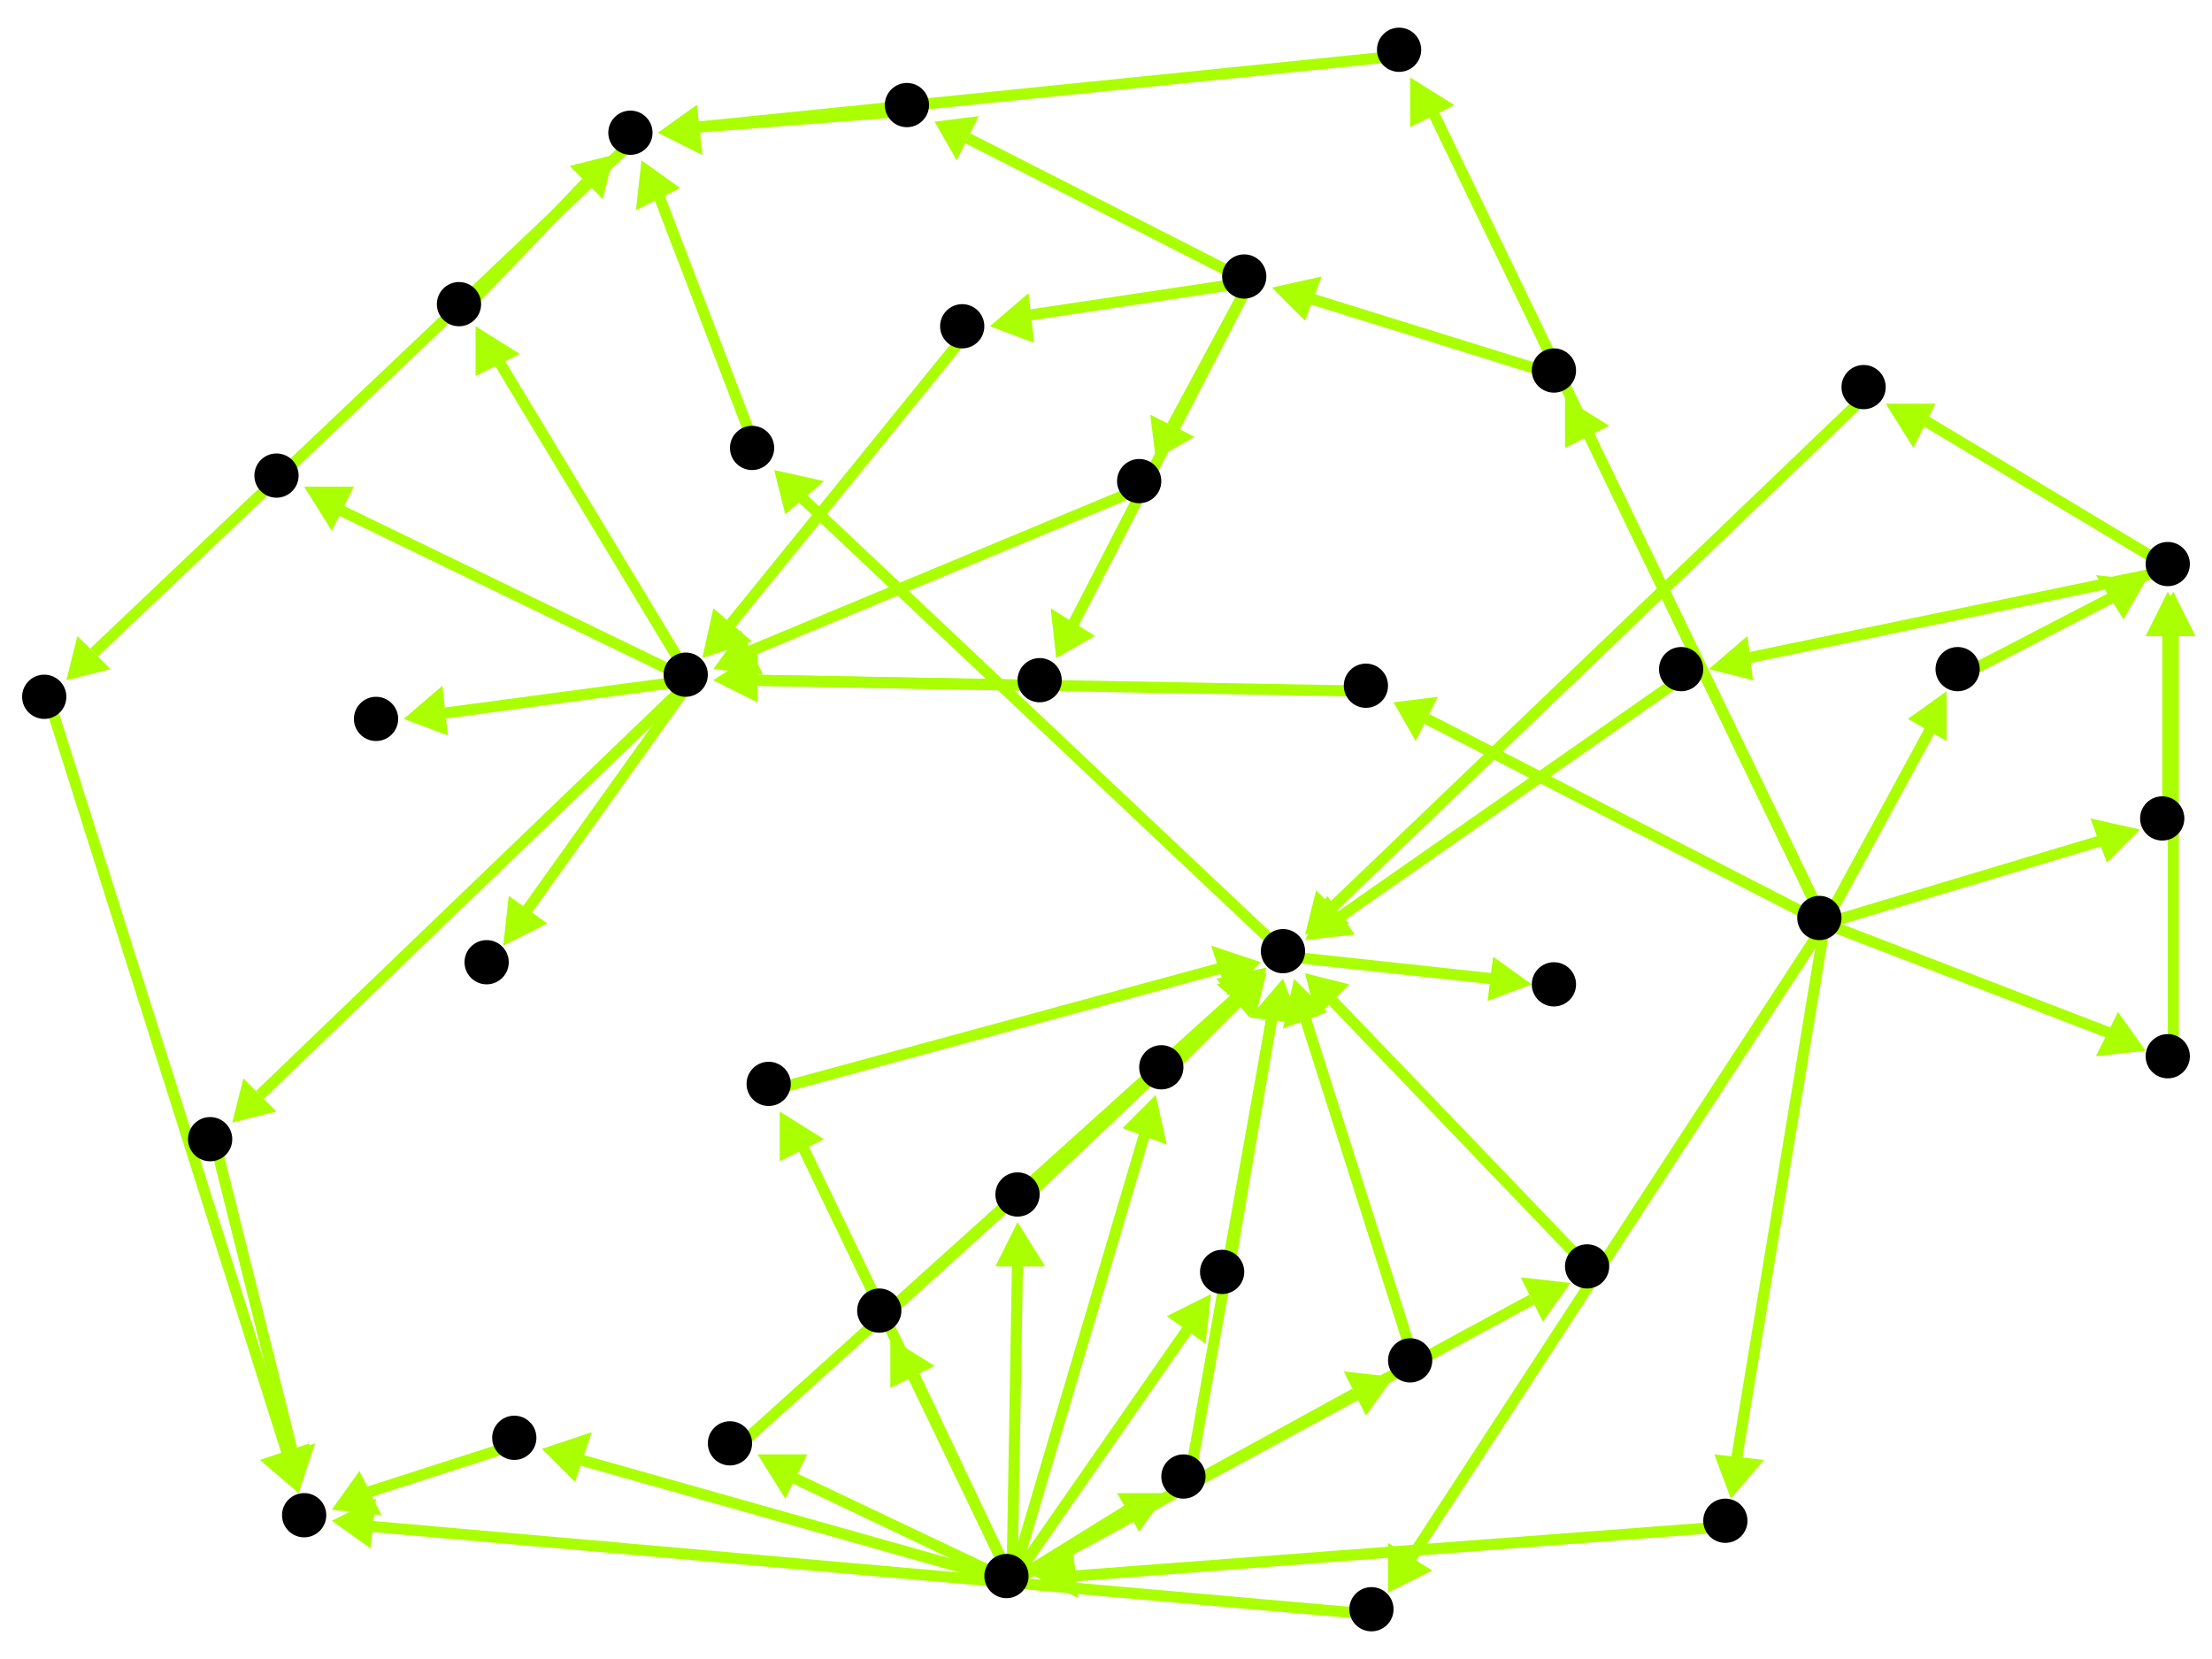 <?xml version="1.0" encoding="utf-8"?>
<!-- Created with Hypercube (http://tumic.wz.cz/hypercube) -->

<svg width="400" height="300" viewBox="0 0 400 300" xmlns="http://www.w3.org/2000/svg" baseProfile="tiny">

<g font-family="Helvetica" font-weight="normal">

<g>
	<polygon points="12,123 14,115 20,121" fill="#aaff00"/>
	<line x1="115" y1="25" x2="17" y2="118" stroke="#aaff00" stroke-width="2"/>
</g>
<g>
	<polygon points="54,270 47,264 56,261" fill="#aaff00"/>
	<line x1="9" y1="127" x2="52" y2="263" stroke="#aaff00" stroke-width="2"/>
</g>
<g>
	<polygon points="54,270 48,264 57,261" fill="#aaff00"/>
	<line x1="39" y1="207" x2="53" y2="263" stroke="#aaff00" stroke-width="2"/>
</g>
<g>
	<polygon points="42,203 44,195 50,201" fill="#aaff00"/>
	<line x1="125" y1="123" x2="47" y2="198" stroke="#aaff00" stroke-width="2"/>
</g>
<g>
	<polygon points="86,59 94,64 86,68" fill="#aaff00"/>
	<line x1="125" y1="123" x2="90" y2="65" stroke="#aaff00" stroke-width="2"/>
</g>
<g>
	<polygon points="55,88 64,88 60,96" fill="#aaff00"/>
	<line x1="125" y1="123" x2="61" y2="92" stroke="#aaff00" stroke-width="2"/>
</g>
<g>
	<polygon points="73,130 80,124 81,133" fill="#aaff00"/>
	<line x1="125" y1="123" x2="80" y2="129" stroke="#aaff00" stroke-width="2"/>
</g>
<g>
	<polygon points="91,171 92,162 99,167" fill="#aaff00"/>
	<line x1="125" y1="123" x2="95" y2="165" stroke="#aaff00" stroke-width="2"/>
</g>
<g>
	<polygon points="111,28 109,36 103,30" fill="#aaff00"/>
	<line x1="84" y1="56" x2="106" y2="33" stroke="#aaff00" stroke-width="2"/>
</g>
<g>
	<polygon points="129,121 134,114 138,122" fill="#aaff00"/>
	<line x1="207" y1="88" x2="135" y2="118" stroke="#aaff00" stroke-width="2"/>
</g>
<g>
	<polygon points="209,83 208,75 216,79" fill="#aaff00"/>
	<line x1="226" y1="51" x2="212" y2="77" stroke="#aaff00" stroke-width="2"/>
</g>
<g>
	<polygon points="169,22 177,21 173,29" fill="#aaff00"/>
	<line x1="226" y1="51" x2="175" y2="25" stroke="#aaff00" stroke-width="2"/>
</g>
<g>
	<polygon points="191,119 190,110 198,115" fill="#aaff00"/>
	<line x1="226" y1="51" x2="194" y2="113" stroke="#aaff00" stroke-width="2"/>
</g>
<g>
	<polygon points="179,59 186,53 187,62" fill="#aaff00"/>
	<line x1="226" y1="51" x2="186" y2="57" stroke="#aaff00" stroke-width="2"/>
</g>
<g>
	<polygon points="119,24 126,19 127,28" fill="#aaff00"/>
	<line x1="165" y1="20" x2="126" y2="23" stroke="#aaff00" stroke-width="2"/>
</g>
<g>
	<polygon points="129,123 137,118 137,127" fill="#aaff00"/>
	<line x1="189" y1="124" x2="136" y2="123" stroke="#aaff00" stroke-width="2"/>
</g>
<g>
	<polygon points="127,119 129,110 136,116" fill="#aaff00"/>
	<line x1="175" y1="60" x2="132" y2="113" stroke="#aaff00" stroke-width="2"/>
</g>
<g>
	<polygon points="230,52 239,50 236,58" fill="#aaff00"/>
	<line x1="282" y1="68" x2="237" y2="54" stroke="#aaff00" stroke-width="2"/>
</g>
<g>
	<polygon points="251,288 251,279 259,284" fill="#aaff00"/>
	<line x1="330" y1="167" x2="255" y2="282" stroke="#aaff00" stroke-width="2"/>
</g>
<g>
	<polygon points="313,271 310,263 319,264" fill="#aaff00"/>
	<line x1="330" y1="167" x2="314" y2="264" stroke="#aaff00" stroke-width="2"/>
</g>
<g>
	<polygon points="352,125 352,134 345,130" fill="#aaff00"/>
	<line x1="330" y1="167" x2="349" y2="132" stroke="#aaff00" stroke-width="2"/>
</g>
<g>
	<polygon points="388,190 379,191 383,183" fill="#aaff00"/>
	<line x1="330" y1="167" x2="382" y2="187" stroke="#aaff00" stroke-width="2"/>
</g>
<g>
	<polygon points="387,150 381,156 378,148" fill="#aaff00"/>
	<line x1="330" y1="167" x2="380" y2="152" stroke="#aaff00" stroke-width="2"/>
</g>
<g>
	<polygon points="283,72 291,77 283,81" fill="#aaff00"/>
	<line x1="330" y1="167" x2="287" y2="78" stroke="#aaff00" stroke-width="2"/>
</g>
<g>
	<polygon points="255,14 263,19 255,23" fill="#aaff00"/>
	<line x1="330" y1="167" x2="259" y2="20" stroke="#aaff00" stroke-width="2"/>
</g>
<g>
	<polygon points="252,127 260,126 256,134" fill="#aaff00"/>
	<line x1="330" y1="167" x2="258" y2="130" stroke="#aaff00" stroke-width="2"/>
</g>
<g>
	<polygon points="60,275 68,271 67,280" fill="#aaff00"/>
	<line x1="249" y1="292" x2="67" y2="276" stroke="#aaff00" stroke-width="2"/>
</g>
<g>
	<polygon points="187,285 194,280 195,289" fill="#aaff00"/>
	<line x1="313" y1="276" x2="194" y2="285" stroke="#aaff00" stroke-width="2"/>
</g>
<g>
	<polygon points="141,201 149,206 141,210" fill="#aaff00"/>
	<line x1="183" y1="286" x2="145" y2="207" stroke="#aaff00" stroke-width="2"/>
</g>
<g>
	<polygon points="219,234 218,243 211,238" fill="#aaff00"/>
	<line x1="183" y1="286" x2="215" y2="240" stroke="#aaff00" stroke-width="2"/>
</g>
<g>
	<polygon points="98,262 107,259 104,268" fill="#aaff00"/>
	<line x1="183" y1="286" x2="105" y2="264" stroke="#aaff00" stroke-width="2"/>
</g>
<g>
	<polygon points="137,263 146,263 142,271" fill="#aaff00"/>
	<line x1="183" y1="286" x2="143" y2="267" stroke="#aaff00" stroke-width="2"/>
</g>
<g>
	<polygon points="161,242 169,247 161,251" fill="#aaff00"/>
	<line x1="183" y1="286" x2="165" y2="248" stroke="#aaff00" stroke-width="2"/>
</g>
<g>
	<polygon points="211,270 206,277 202,270" fill="#aaff00"/>
	<line x1="183" y1="286" x2="204" y2="273" stroke="#aaff00" stroke-width="2"/>
</g>
<g>
	<polygon points="284,232 279,239 275,231" fill="#aaff00"/>
	<line x1="183" y1="286" x2="277" y2="235" stroke="#aaff00" stroke-width="2"/>
</g>
<g>
	<polygon points="252,249 247,256 243,248" fill="#aaff00"/>
	<line x1="183" y1="286" x2="245" y2="252" stroke="#aaff00" stroke-width="2"/>
</g>
<g>
	<polygon points="184,221 189,229 180,229" fill="#aaff00"/>
	<line x1="183" y1="286" x2="184" y2="228" stroke="#aaff00" stroke-width="2"/>
</g>
<g>
	<polygon points="209,198 211,207 203,204" fill="#aaff00"/>
	<line x1="183" y1="286" x2="207" y2="205" stroke="#aaff00" stroke-width="2"/>
</g>
<g>
	<polygon points="228,174 222,180 219,171" fill="#aaff00"/>
	<line x1="140" y1="197" x2="221" y2="175" stroke="#aaff00" stroke-width="2"/>
</g>
<g>
	<polygon points="140,85 149,87 142,93" fill="#aaff00"/>
	<line x1="233" y1="173" x2="145" y2="90" stroke="#aaff00" stroke-width="2"/>
</g>
<g>
	<polygon points="277,178 269,181 270,173" fill="#aaff00"/>
	<line x1="233" y1="173" x2="270" y2="177" stroke="#aaff00" stroke-width="2"/>
</g>
<g>
	<polygon points="116,29 123,34 115,38" fill="#aaff00"/>
	<line x1="137" y1="82" x2="119" y2="35" stroke="#aaff00" stroke-width="2"/>
</g>
<g>
	<polygon points="232,177 235,185 226,184" fill="#aaff00"/>
	<line x1="222" y1="231" x2="230" y2="184" stroke="#aaff00" stroke-width="2"/>
</g>
<g>
	<polygon points="229,175 226,184 220,177" fill="#aaff00"/>
	<line x1="133" y1="262" x2="224" y2="180" stroke="#aaff00" stroke-width="2"/>
</g>
<g>
	<polygon points="229,175 226,184 220,177" fill="#aaff00"/>
	<line x1="160" y1="238" x2="224" y2="180" stroke="#aaff00" stroke-width="2"/>
</g>
<g>
	<polygon points="232,177 235,185 226,184" fill="#aaff00"/>
	<line x1="215" y1="268" x2="230" y2="184" stroke="#aaff00" stroke-width="2"/>
</g>
<g>
	<polygon points="236,176 244,178 238,184" fill="#aaff00"/>
	<line x1="288" y1="230" x2="241" y2="181" stroke="#aaff00" stroke-width="2"/>
</g>
<g>
	<polygon points="234,177 240,183 232,186" fill="#aaff00"/>
	<line x1="256" y1="247" x2="236" y2="184" stroke="#aaff00" stroke-width="2"/>
</g>
<g>
	<polygon points="229,176 226,184 220,177" fill="#aaff00"/>
	<line x1="185" y1="217" x2="224" y2="180" stroke="#aaff00" stroke-width="2"/>
</g>
<g>
	<polygon points="229,176 227,184 220,178" fill="#aaff00"/>
	<line x1="211" y1="194" x2="224" y2="181" stroke="#aaff00" stroke-width="2"/>
</g>
<g>
	<polygon points="236,169 238,161 244,167" fill="#aaff00"/>
	<line x1="338" y1="71" x2="241" y2="164" stroke="#aaff00" stroke-width="2"/>
</g>
<g>
	<polygon points="341,73 350,73 346,81" fill="#aaff00"/>
	<line x1="393" y1="103" x2="348" y2="76" stroke="#aaff00" stroke-width="2"/>
</g>
<g>
	<polygon points="309,121 316,115 317,123" fill="#aaff00"/>
	<line x1="393" y1="103" x2="316" y2="119" stroke="#aaff00" stroke-width="2"/>
</g>
<g>
	<polygon points="236,170 240,162 245,169" fill="#aaff00"/>
	<line x1="305" y1="122" x2="242" y2="166" stroke="#aaff00" stroke-width="2"/>
</g>
<g>
	<polygon points="388,105 384,112 379,104" fill="#aaff00"/>
	<line x1="355" y1="122" x2="382" y2="108" stroke="#aaff00" stroke-width="2"/>
</g>
<g>
	<polygon points="393,107 397,115 388,115" fill="#aaff00"/>
	<line x1="393" y1="192" x2="393" y2="114" stroke="#aaff00" stroke-width="2"/>
</g>
<g>
	<polygon points="392,107 397,115 388,115" fill="#aaff00"/>
	<line x1="392" y1="149" x2="392" y2="114" stroke="#aaff00" stroke-width="2"/>
</g>
<g>
	<polygon points="60,273 65,266 69,274" fill="#aaff00"/>
	<line x1="94" y1="261" x2="66" y2="270" stroke="#aaff00" stroke-width="2"/>
</g>
<g>
	<polygon points="119,24 126,19 127,28" fill="#aaff00"/>
	<line x1="254" y1="10" x2="126" y2="23" stroke="#aaff00" stroke-width="2"/>
</g>
<g>
	<polygon points="129,123 137,118 137,127" fill="#aaff00"/>
	<line x1="248" y1="125" x2="136" y2="123" stroke="#aaff00" stroke-width="2"/>
</g>

<g fill="#000000">
	<circle cx="114" cy="24" r="4"/>
</g>
<g fill="#000000">
	<circle cx="8" cy="126" r="4"/>
</g>
<g fill="#000000">
	<circle cx="124" cy="122" r="4"/>
</g>
<g fill="#000000">
	<circle cx="38" cy="206" r="4"/>
</g>
<g fill="#000000">
	<circle cx="83" cy="55" r="4"/>
</g>
<g fill="#000000">
	<circle cx="50" cy="86" r="4"/>
</g>
<g fill="#000000">
	<circle cx="68" cy="130" r="4"/>
</g>
<g fill="#000000">
	<circle cx="88" cy="174" r="4"/>
</g>
<g fill="#000000">
	<circle cx="55" cy="274" r="4"/>
</g>
<g fill="#000000">
	<circle cx="182" cy="285" r="4"/>
</g>
<g fill="#000000">
	<circle cx="139" cy="196" r="4"/>
</g>
<g fill="#000000">
	<circle cx="221" cy="230" r="4"/>
</g>
<g fill="#000000">
	<circle cx="93" cy="260" r="4"/>
</g>
<g fill="#000000">
	<circle cx="132" cy="261" r="4"/>
</g>
<g fill="#000000">
	<circle cx="159" cy="237" r="4"/>
</g>
<g fill="#000000">
	<circle cx="214" cy="267" r="4"/>
</g>
<g fill="#000000">
	<circle cx="287" cy="229" r="4"/>
</g>
<g fill="#000000">
	<circle cx="255" cy="246" r="4"/>
</g>
<g fill="#000000">
	<circle cx="184" cy="216" r="4"/>
</g>
<g fill="#000000">
	<circle cx="210" cy="193" r="4"/>
</g>
<g fill="#000000">
	<circle cx="232" cy="172" r="4"/>
</g>
<g fill="#000000">
	<circle cx="136" cy="81" r="4"/>
</g>
<g fill="#000000">
	<circle cx="281" cy="178" r="4"/>
</g>
<g fill="#000000">
	<circle cx="392" cy="102" r="4"/>
</g>
<g fill="#000000">
	<circle cx="337" cy="70" r="4"/>
</g>
<g fill="#000000">
	<circle cx="304" cy="121" r="4"/>
</g>
<g fill="#000000">
	<circle cx="225" cy="50" r="4"/>
</g>
<g fill="#000000">
	<circle cx="206" cy="87" r="4"/>
</g>
<g fill="#000000">
	<circle cx="164" cy="19" r="4"/>
</g>
<g fill="#000000">
	<circle cx="188" cy="123" r="4"/>
</g>
<g fill="#000000">
	<circle cx="174" cy="59" r="4"/>
</g>
<g fill="#000000">
	<circle cx="329" cy="166" r="4"/>
</g>
<g fill="#000000">
	<circle cx="248" cy="291" r="4"/>
</g>
<g fill="#000000">
	<circle cx="312" cy="275" r="4"/>
</g>
<g fill="#000000">
	<circle cx="354" cy="121" r="4"/>
</g>
<g fill="#000000">
	<circle cx="392" cy="191" r="4"/>
</g>
<g fill="#000000">
	<circle cx="391" cy="148" r="4"/>
</g>
<g fill="#000000">
	<circle cx="281" cy="67" r="4"/>
</g>
<g fill="#000000">
	<circle cx="253" cy="9" r="4"/>
</g>
<g fill="#000000">
	<circle cx="247" cy="124" r="4"/>
</g>

</g>

</svg>
